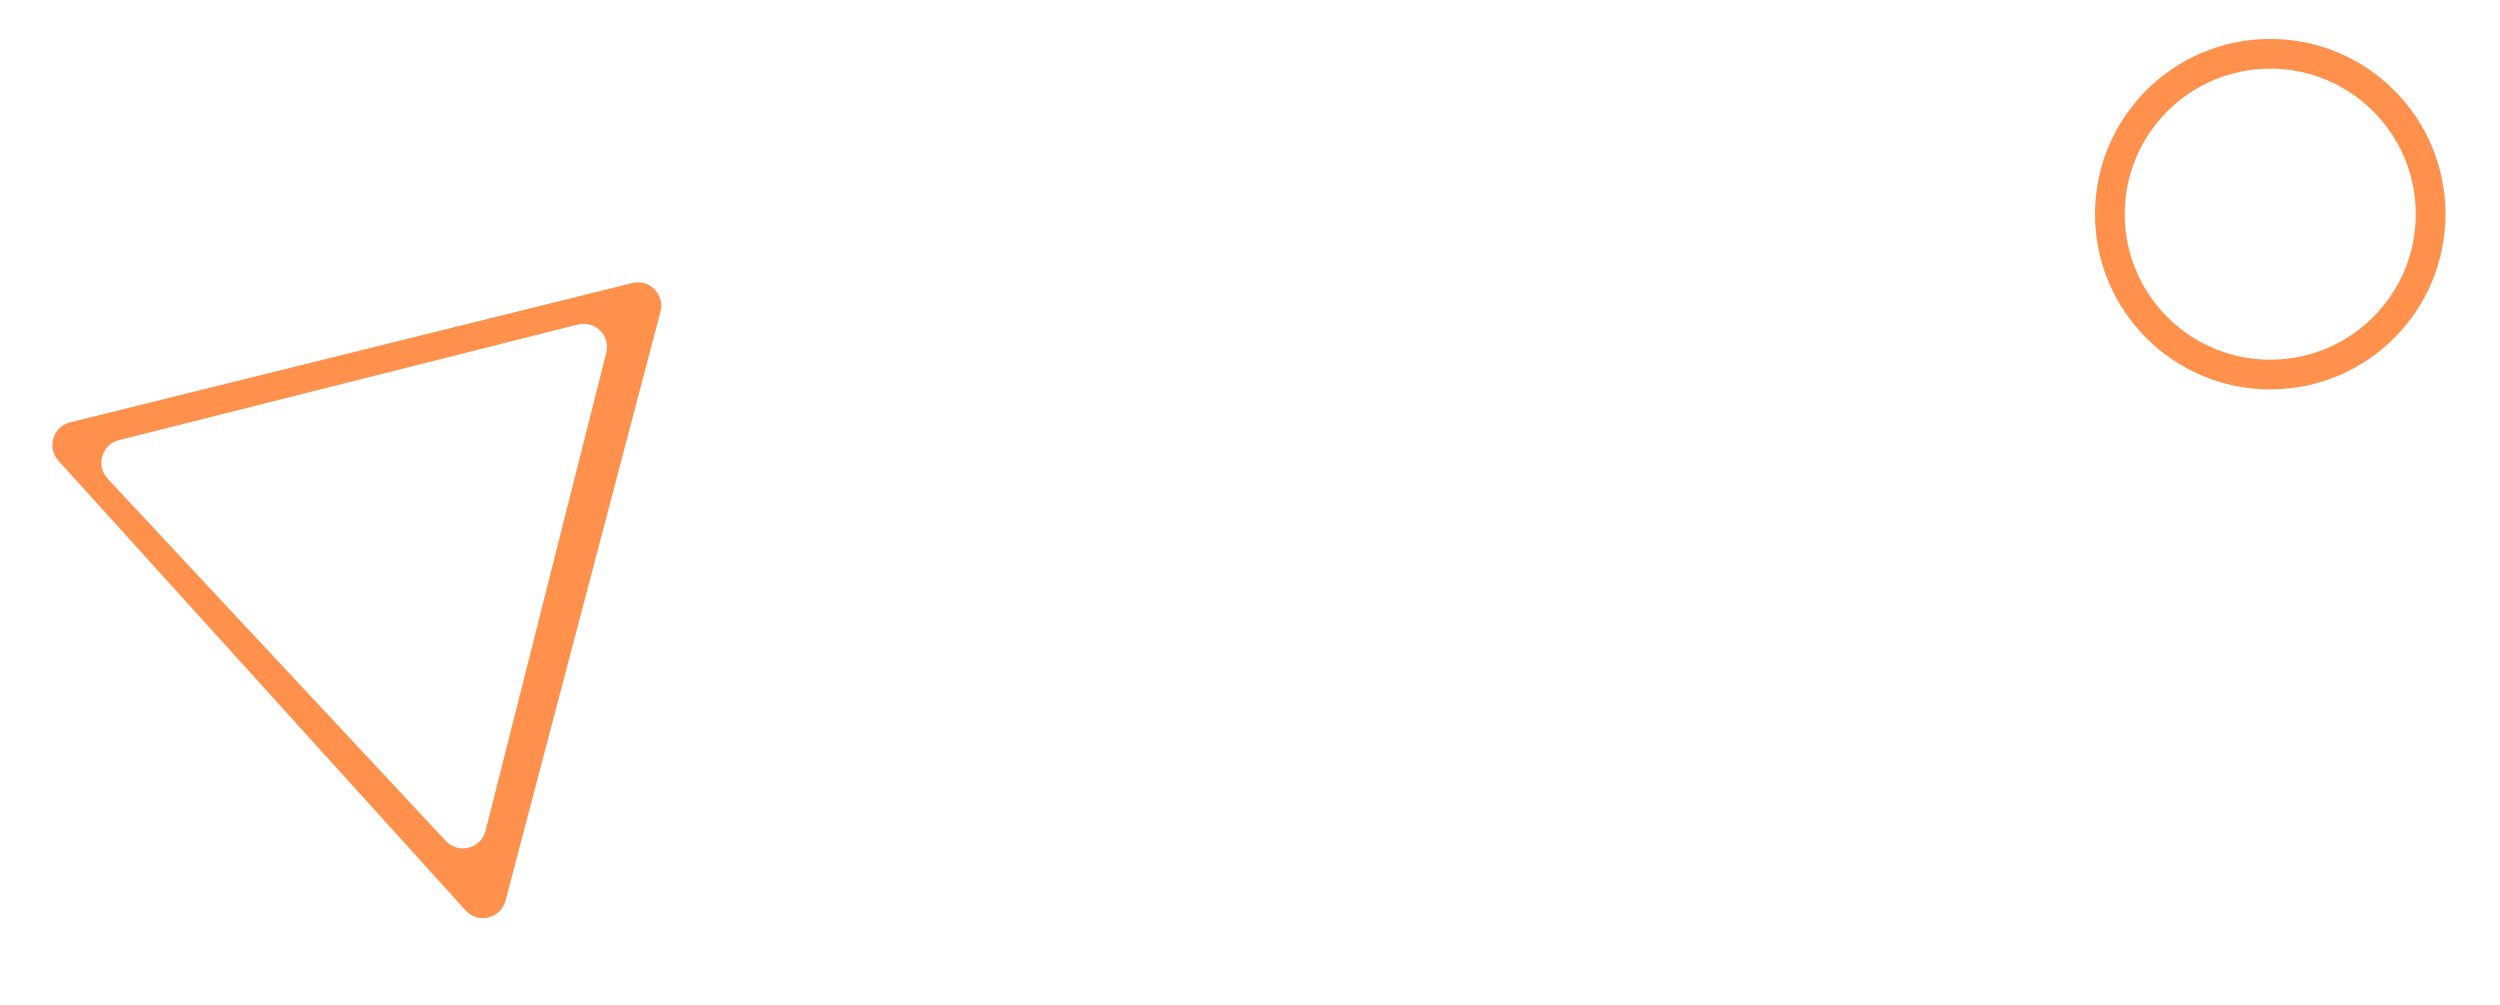 <svg width="321" height="129" viewBox="0 0 321 129" fill="none" xmlns="http://www.w3.org/2000/svg">
<path fill-rule="evenodd" clip-rule="evenodd" d="M9.003 54.233C6.801 54.778 5.978 57.477 7.501 59.158L59.784 116.896C61.383 118.662 64.303 117.949 64.909 115.646L84.807 40.019C85.387 37.816 83.396 35.796 81.184 36.344L9.003 54.233ZM15.282 56.512C13.067 57.069 12.263 59.799 13.822 61.468L57.246 107.979C58.866 109.715 61.766 108.969 62.347 106.666L77.842 45.316C78.398 43.115 76.402 41.118 74.201 41.672L15.282 56.512Z" fill="#FF914D"/>
<path fill-rule="evenodd" clip-rule="evenodd" d="M291.5 50C303.926 50 314 39.926 314 27.5C314 15.074 303.926 5 291.5 5C279.074 5 269 15.074 269 27.5C269 39.926 279.074 50 291.5 50ZM291.5 46.186C301.82 46.186 310.186 37.82 310.186 27.5C310.186 17.18 301.82 8.814 291.5 8.814C281.18 8.814 272.814 17.18 272.814 27.5C272.814 37.82 281.18 46.186 291.5 46.186Z" fill="#FF914D"/>
</svg>
